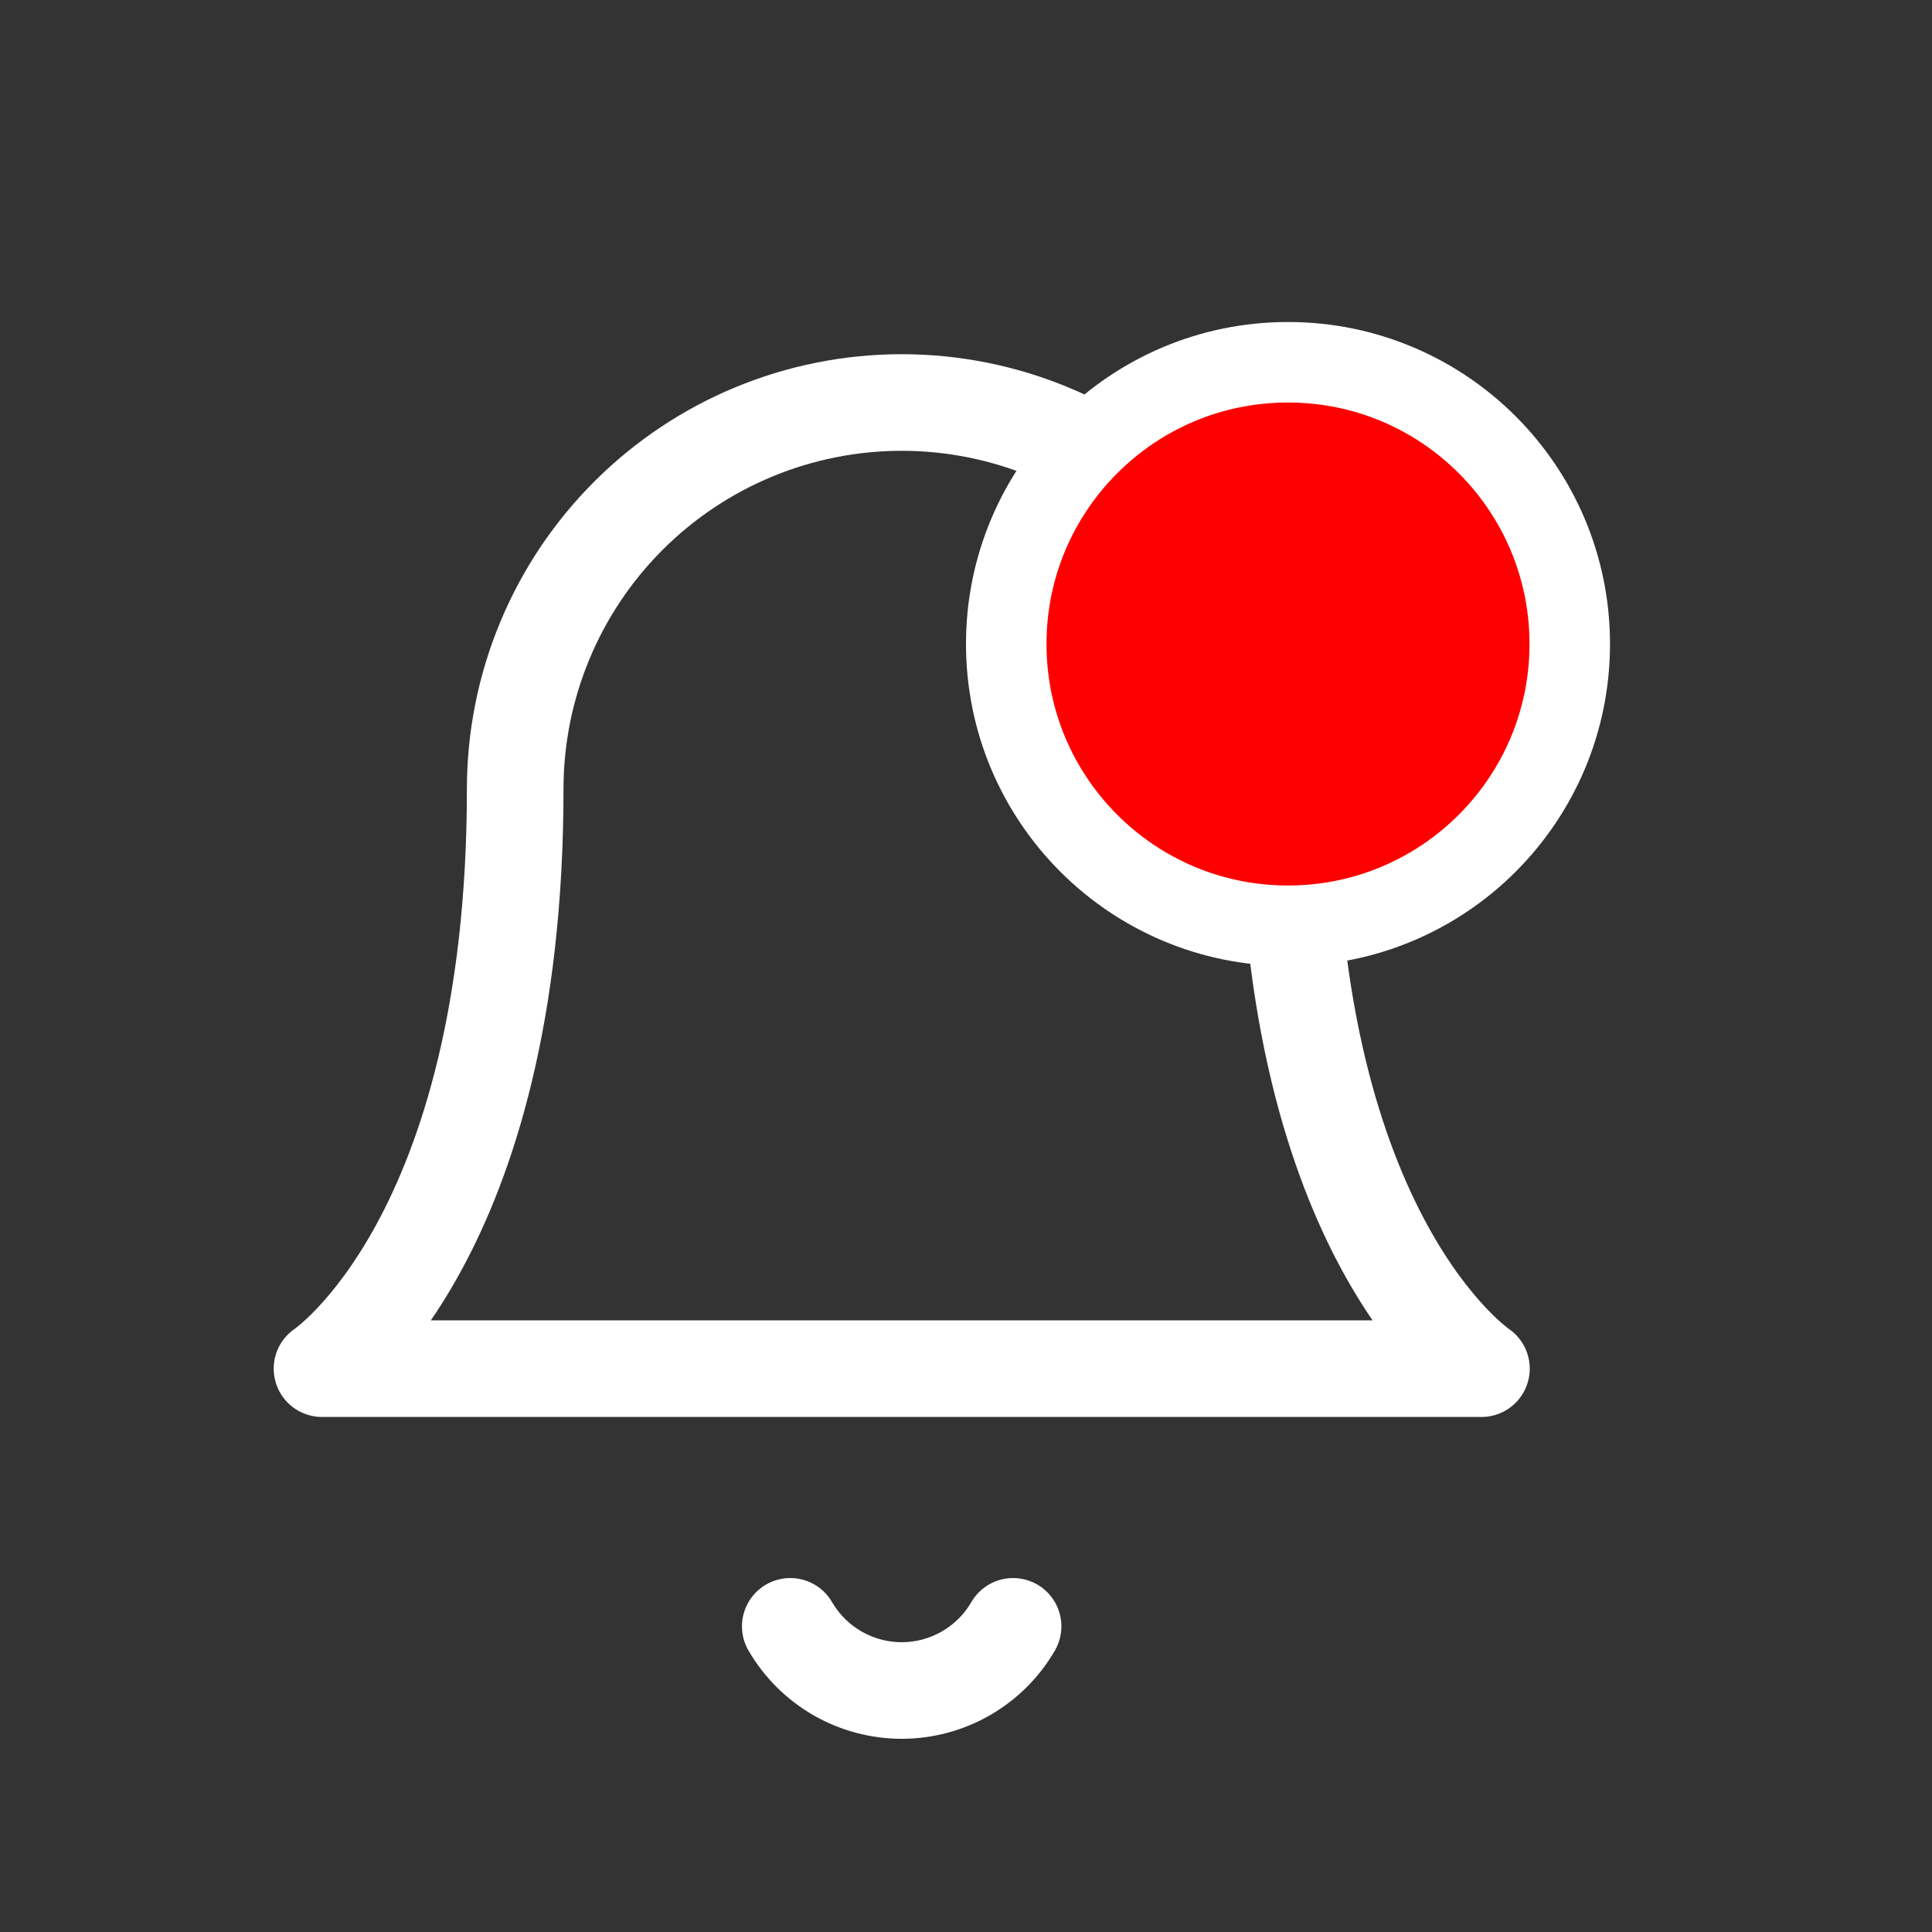 <svg width="24" height="24" viewBox="0 0 24 24" fill="none" xmlns="http://www.w3.org/2000/svg">
<rect x="0" y="0" width="24" height="24" fill="#333333" stroke="none"/>
<path d="M16.002 9.801C16.002 8.528 15.496 7.306 14.596 6.406C13.696 5.506 12.475 5 11.201 5C9.928 5 8.707 5.506 7.807 6.406C6.906 7.306 6.4 8.528 6.4 9.801C6.4 15.402 4 17.002 4 17.002H18.403C18.403 17.002 16.002 15.402 16.002 9.801Z" stroke="white" stroke-width="1.2" stroke-linecap="round" stroke-linejoin="round"/>
<path d="M12.585 20.203C12.445 20.445 12.243 20.646 12 20.786C11.757 20.926 11.482 21 11.201 21C10.921 21 10.645 20.926 10.402 20.786C10.159 20.646 9.958 20.445 9.817 20.203" stroke="white" stroke-width="1.2" stroke-linecap="round" stroke-linejoin="round"/>
<circle cx="16" cy="8" r="3.5" fill="#FF0000" stroke="white"/>
</svg>
